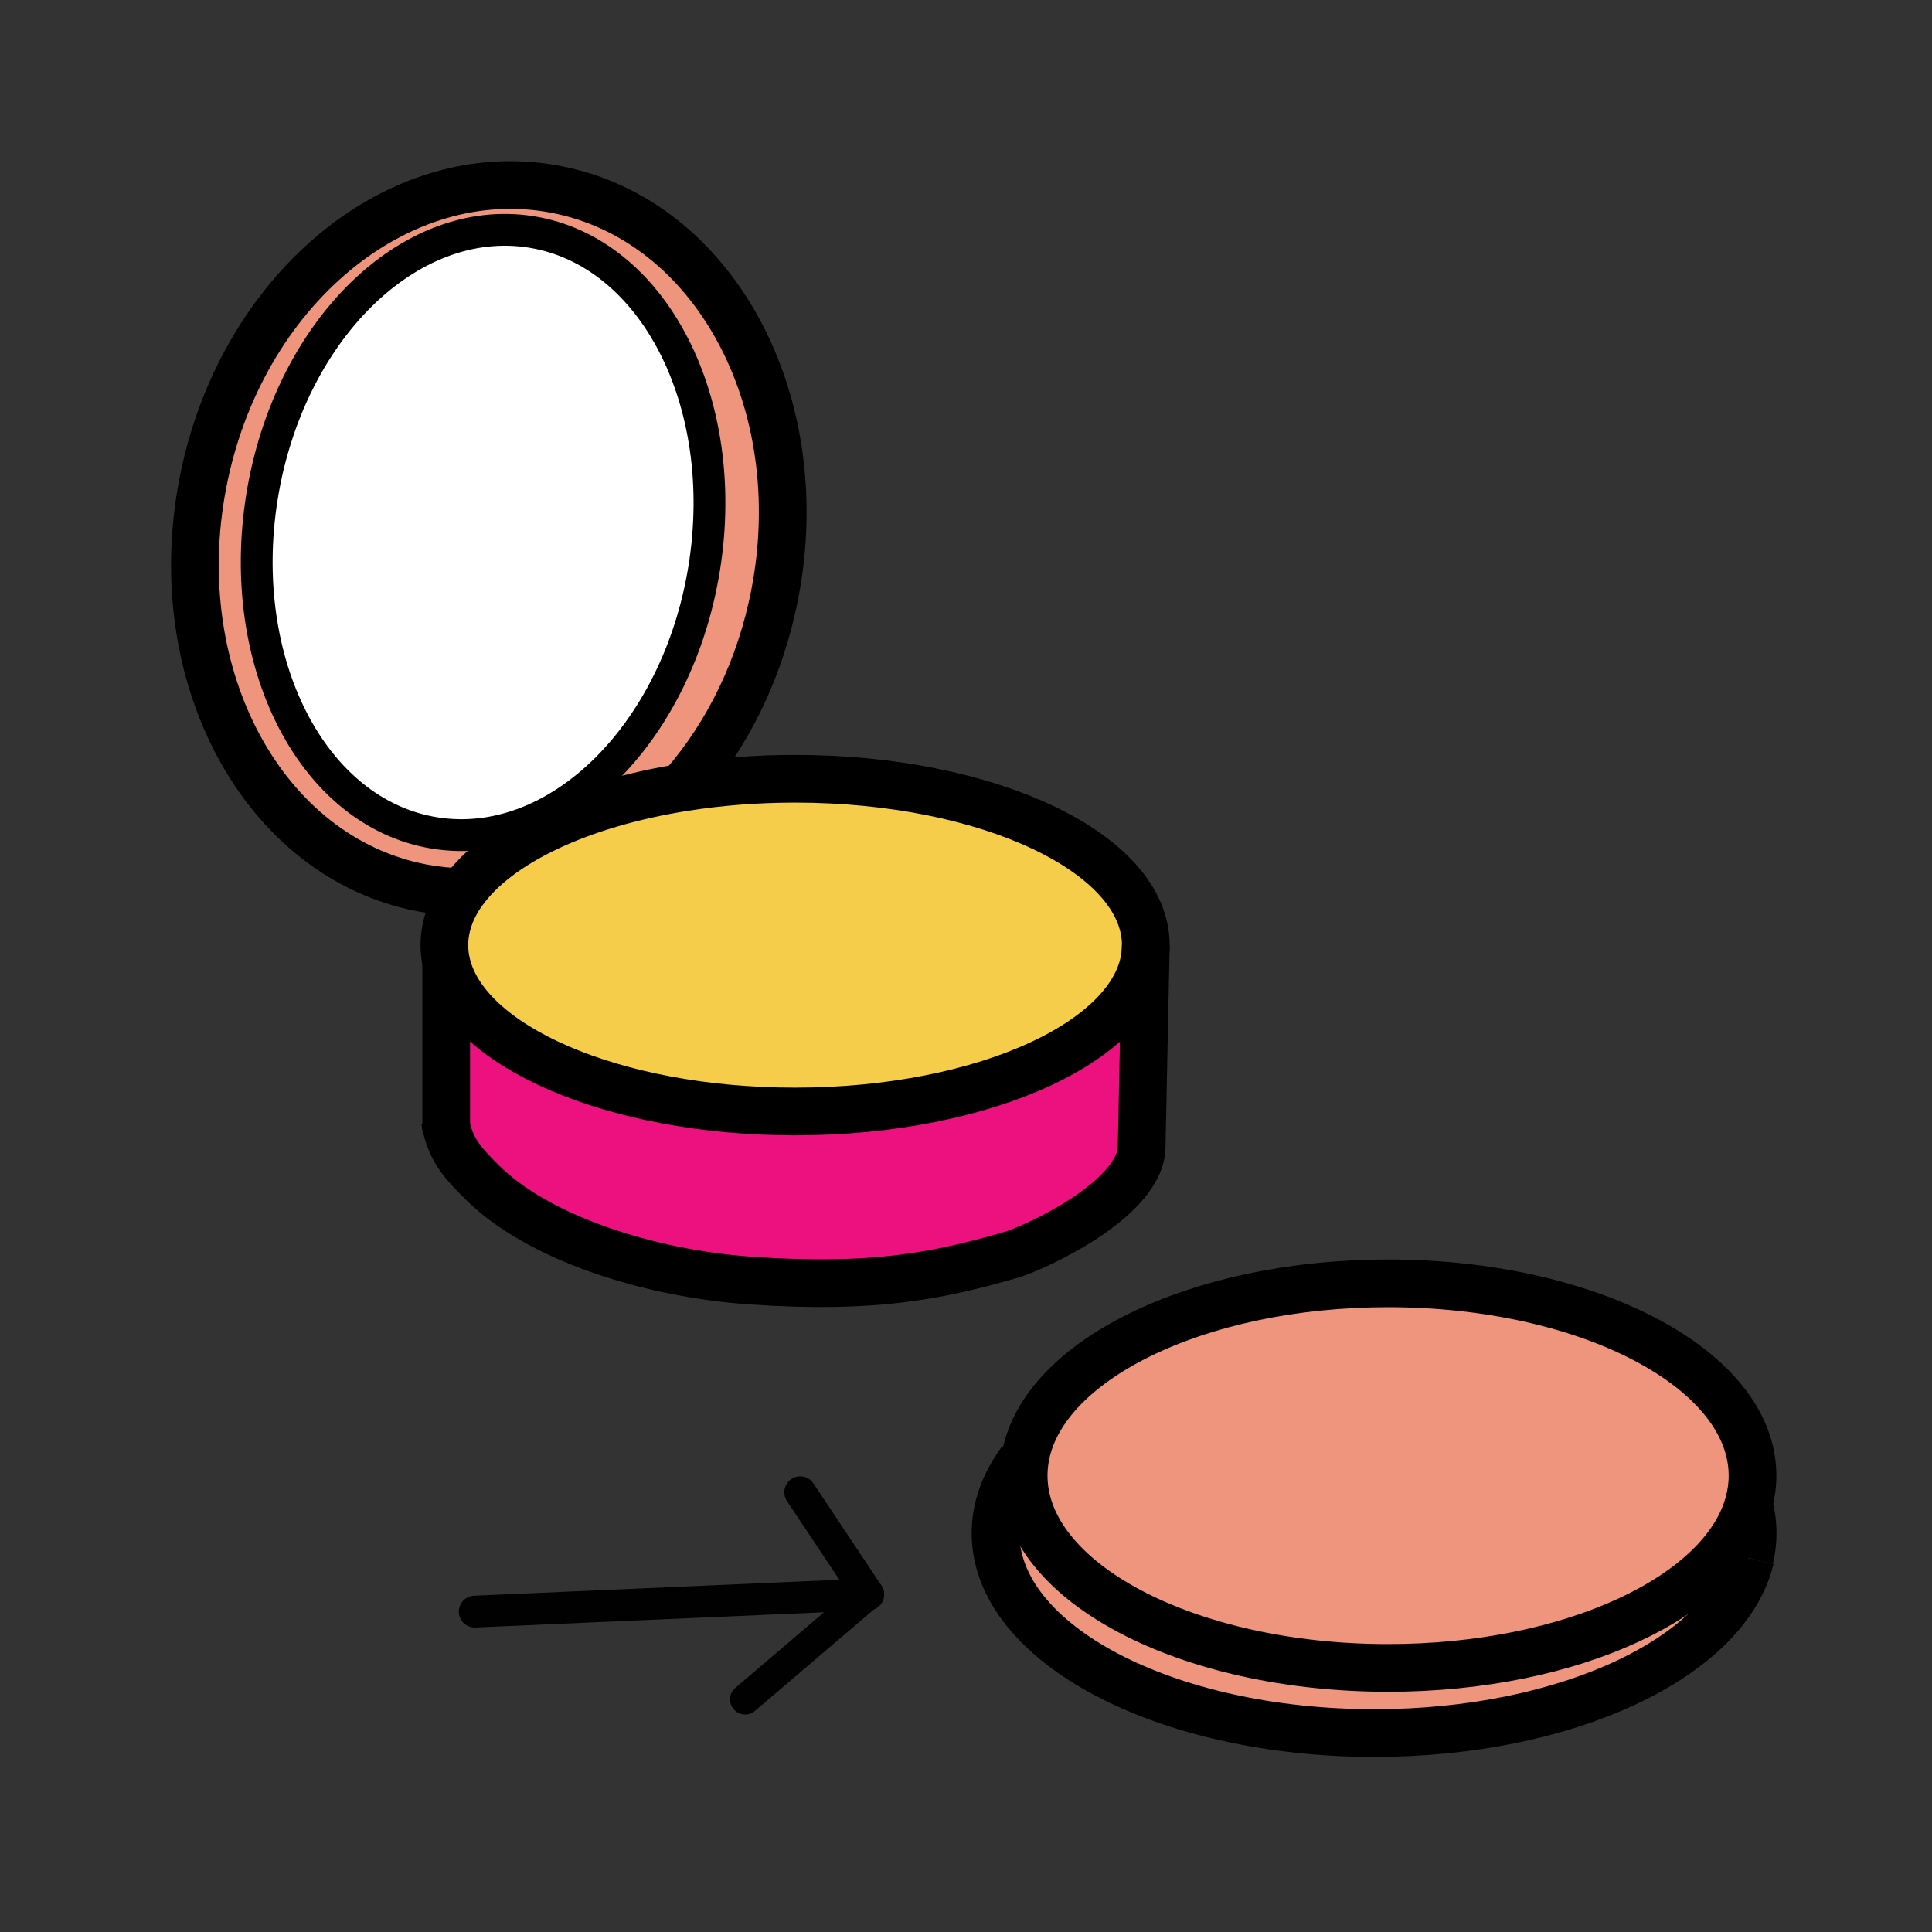 <?xml version="1.0" encoding="iso-8859-1"?>
<!-- Generator: Adobe Illustrator 12.0.1, SVG Export Plug-In . SVG Version: 6.00 Build 51448)  -->
<!DOCTYPE svg PUBLIC "-//W3C//DTD SVG 1.1//EN" "http://www.w3.org/Graphics/SVG/1.1/DTD/svg11.dtd">
<svg  version="1.1" id="Layer_1" xmlns="http://www.w3.org/2000/svg" xmlns:xlink="http://www.w3.org/1999/xlink" width="850.394" height="850.394"
	 viewBox="0 0 850.394 850.394" style="overflow:visible;enable-background:new 0 0 850.394 850.394;" xml:space="preserve">
<rect x="0" y="0" width="850.394" height="850.394" fill="#333333" stroke="none"/>
<g id="XMLID_1_">
	<g>
		<path style="fill:#F6CC4B;" d="M203.61,392.68c15.42-21.77,51.78-38.96,97.71-46.18c15.29-2.42,31.65-3.72,48.64-3.72
			c85.25,0,154.38,32.79,154.38,73.25l-0.03,1.39c-1.56,39.78-70.079,71.82-154.35,71.82c-79.91,0-145.66-28.82-153.56-65.73
			c-0.53-2.46-0.8-4.95-0.8-7.48C195.6,407.86,198.42,400.01,203.61,392.68z"/>
		<path style="fill:#ED107F;" d="M504.31,417.42l-1.829,88.65c-2.19,23-47.971,43.54-57.431,46.27
			c-33.34,9.641-61.61,14.91-114.02,11.37c-45.89-3.09-94.6-19.11-118.78-43.29c-7.61-7.6-13.35-13.42-15.85-24.56V423.51
			c7.9,36.91,73.65,65.73,153.56,65.73C434.23,489.24,502.75,457.2,504.31,417.42z"/>
		<path style="fill:#EF947D;" d="M450.57,649.52c0,46.75,71.81,84.641,160.399,84.641c80.931,0,147.87-31.62,158.851-72.72
			c1.27,4.38,1.92,8.85,1.92,13.399c0,3.771-0.44,7.49-1.32,11.141c-10.37,43.34-80.49,76.85-165.46,76.85
			c-92.11,0-166.77-39.39-166.77-87.99c0-11.26,4-22.01,11.3-31.91l1.55,0.08C450.73,645.16,450.57,647.33,450.57,649.52z"/>
		<path style="fill:#EF947D;" d="M769.82,661.44c-10.98,41.1-77.92,72.72-158.851,72.72c-88.59,0-160.399-37.891-160.399-84.641
			c0-2.189,0.16-4.359,0.47-6.51c6.3-43.7,75.49-78.13,159.93-78.13c88.601,0,160.431,37.9,160.431,84.64
			C771.4,653.57,770.86,657.55,769.82,661.44z"/>
		<path style="fill:#EF947D;" d="M244.73,83.36c69.56,13.37,112.68,93.04,96.35,177.92c-6.33,32.94-20.68,61.82-39.94,84.06
			l0.18,1.16c-45.93,7.22-82.29,24.41-97.71,46.18c-5.98-0.11-11.99-0.74-18.02-1.89c-69.53-13.39-112.67-93.03-96.34-177.94
			C105.59,127.95,175.19,69.98,244.73,83.36z M309.97,250.03c11.74-73.07-22.31-139.29-76.07-147.93
			c-53.77-8.64-106.85,43.6-118.59,116.64c-11.74,73.07,22.32,139.3,76.09,147.92C245.16,375.3,298.24,323.07,309.97,250.03z"/>
		<path style="fill:#FFFFFF;" d="M233.9,102.1c53.76,8.64,87.81,74.86,76.07,147.93c-11.73,73.04-64.81,125.27-118.57,116.63
			c-53.77-8.62-87.83-74.85-76.09-147.92C127.05,145.7,180.13,93.46,233.9,102.1z"/>
	</g>
	<g>
		<path style="fill:none;stroke:#000000;stroke-width:14;" d="M309.97,250.03c-11.73,73.04-64.81,125.27-118.57,116.63
			c-53.77-8.62-87.83-74.85-76.09-147.92C127.05,145.7,180.13,93.46,233.9,102.1C287.66,110.74,321.71,176.96,309.97,250.03z"/>
		<path style="fill:none;stroke:#000000;stroke-width:21;" d="M504.34,416.03c0,0.46-0.01,0.93-0.03,1.39
			c-1.56,39.78-70.079,71.82-154.35,71.82c-79.91,0-145.66-28.82-153.56-65.73c-0.53-2.46-0.8-4.95-0.8-7.48
			c0-8.17,2.82-16.02,8.01-23.35c15.42-21.77,51.78-38.96,97.71-46.18c15.29-2.42,31.65-3.72,48.64-3.72
			C435.21,342.78,504.34,375.57,504.34,416.03z"/>
		<path style="fill:none;stroke:#000000;stroke-width:21;" d="M196.4,495.86c2.5,11.14,8.24,16.96,15.85,24.56
			c24.18,24.18,72.89,40.2,118.78,43.29c52.41,3.54,80.68-1.729,114.02-11.37c9.46-2.729,55.24-23.27,57.431-46.27l1.829-88.65
			l0.03-1.39"/>
		<path style="fill:none;stroke:#000000;stroke-width:21;" d="M196.4,495.86v0.75l-0.5-3.29
			C196.05,494.2,196.21,495.05,196.4,495.86z"/>
		<line style="fill:none;stroke:#000000;stroke-width:21;" x1="196.4" y1="423.51" x2="196.4" y2="495.86"/>
		<path style="fill:none;stroke:#000000;stroke-width:21;" d="M205.74,392.71c-0.71,0-1.42-0.01-2.13-0.03
			c-5.98-0.11-11.99-0.74-18.02-1.89c-69.53-13.39-112.67-93.03-96.34-177.94c16.34-84.9,85.94-142.87,155.48-129.49
			c69.56,13.37,112.68,93.04,96.35,177.92c-6.33,32.94-20.68,61.82-39.94,84.06"/>
		<path style="fill:none;stroke:#000000;stroke-width:21;" d="M451.04,643.01c-0.31,2.15-0.47,4.32-0.47,6.51
			c0,46.75,71.81,84.641,160.399,84.641c80.931,0,147.87-31.62,158.851-72.72c1.04-3.891,1.58-7.87,1.58-11.921
			c0-46.739-71.83-84.64-160.431-84.64C526.53,564.88,457.34,599.31,451.04,643.01z"/>
		<path style="fill:none;stroke:#000000;stroke-width:21;" d="M449.49,642.93c-7.3,9.9-11.3,20.65-11.3,31.91
			c0,48.601,74.659,87.99,166.77,87.99c84.97,0,155.09-33.51,165.46-76.85"/>
		<path style="fill:none;stroke:#000000;stroke-width:20.426;" d="M770.42,685.98c0.88-3.65,1.32-7.37,1.32-11.141
			c0-4.55-0.65-9.02-1.92-13.399c-0.04-0.16-0.09-0.32-0.141-0.48"/>
		
			<line style="fill:none;stroke:#010101;stroke-width:13.325;stroke-linecap:round;stroke-linejoin:round;" x1="382.16" y1="701.8" x2="328" y2="748"/>
		
			<line style="fill:none;stroke:#010101;stroke-width:14;stroke-linecap:round;stroke-linejoin:round;" x1="382.16" y1="701.8" x2="352.23" y2="656.84"/>
		
			<line style="fill:none;stroke:#010101;stroke-width:14;stroke-linecap:round;stroke-linejoin:round;" x1="382.16" y1="701.8" x2="208.95" y2="709.37"/>
	</g>
</g>
<rect style="fill:none;" width="850.394" height="850.394"/>
</svg>
